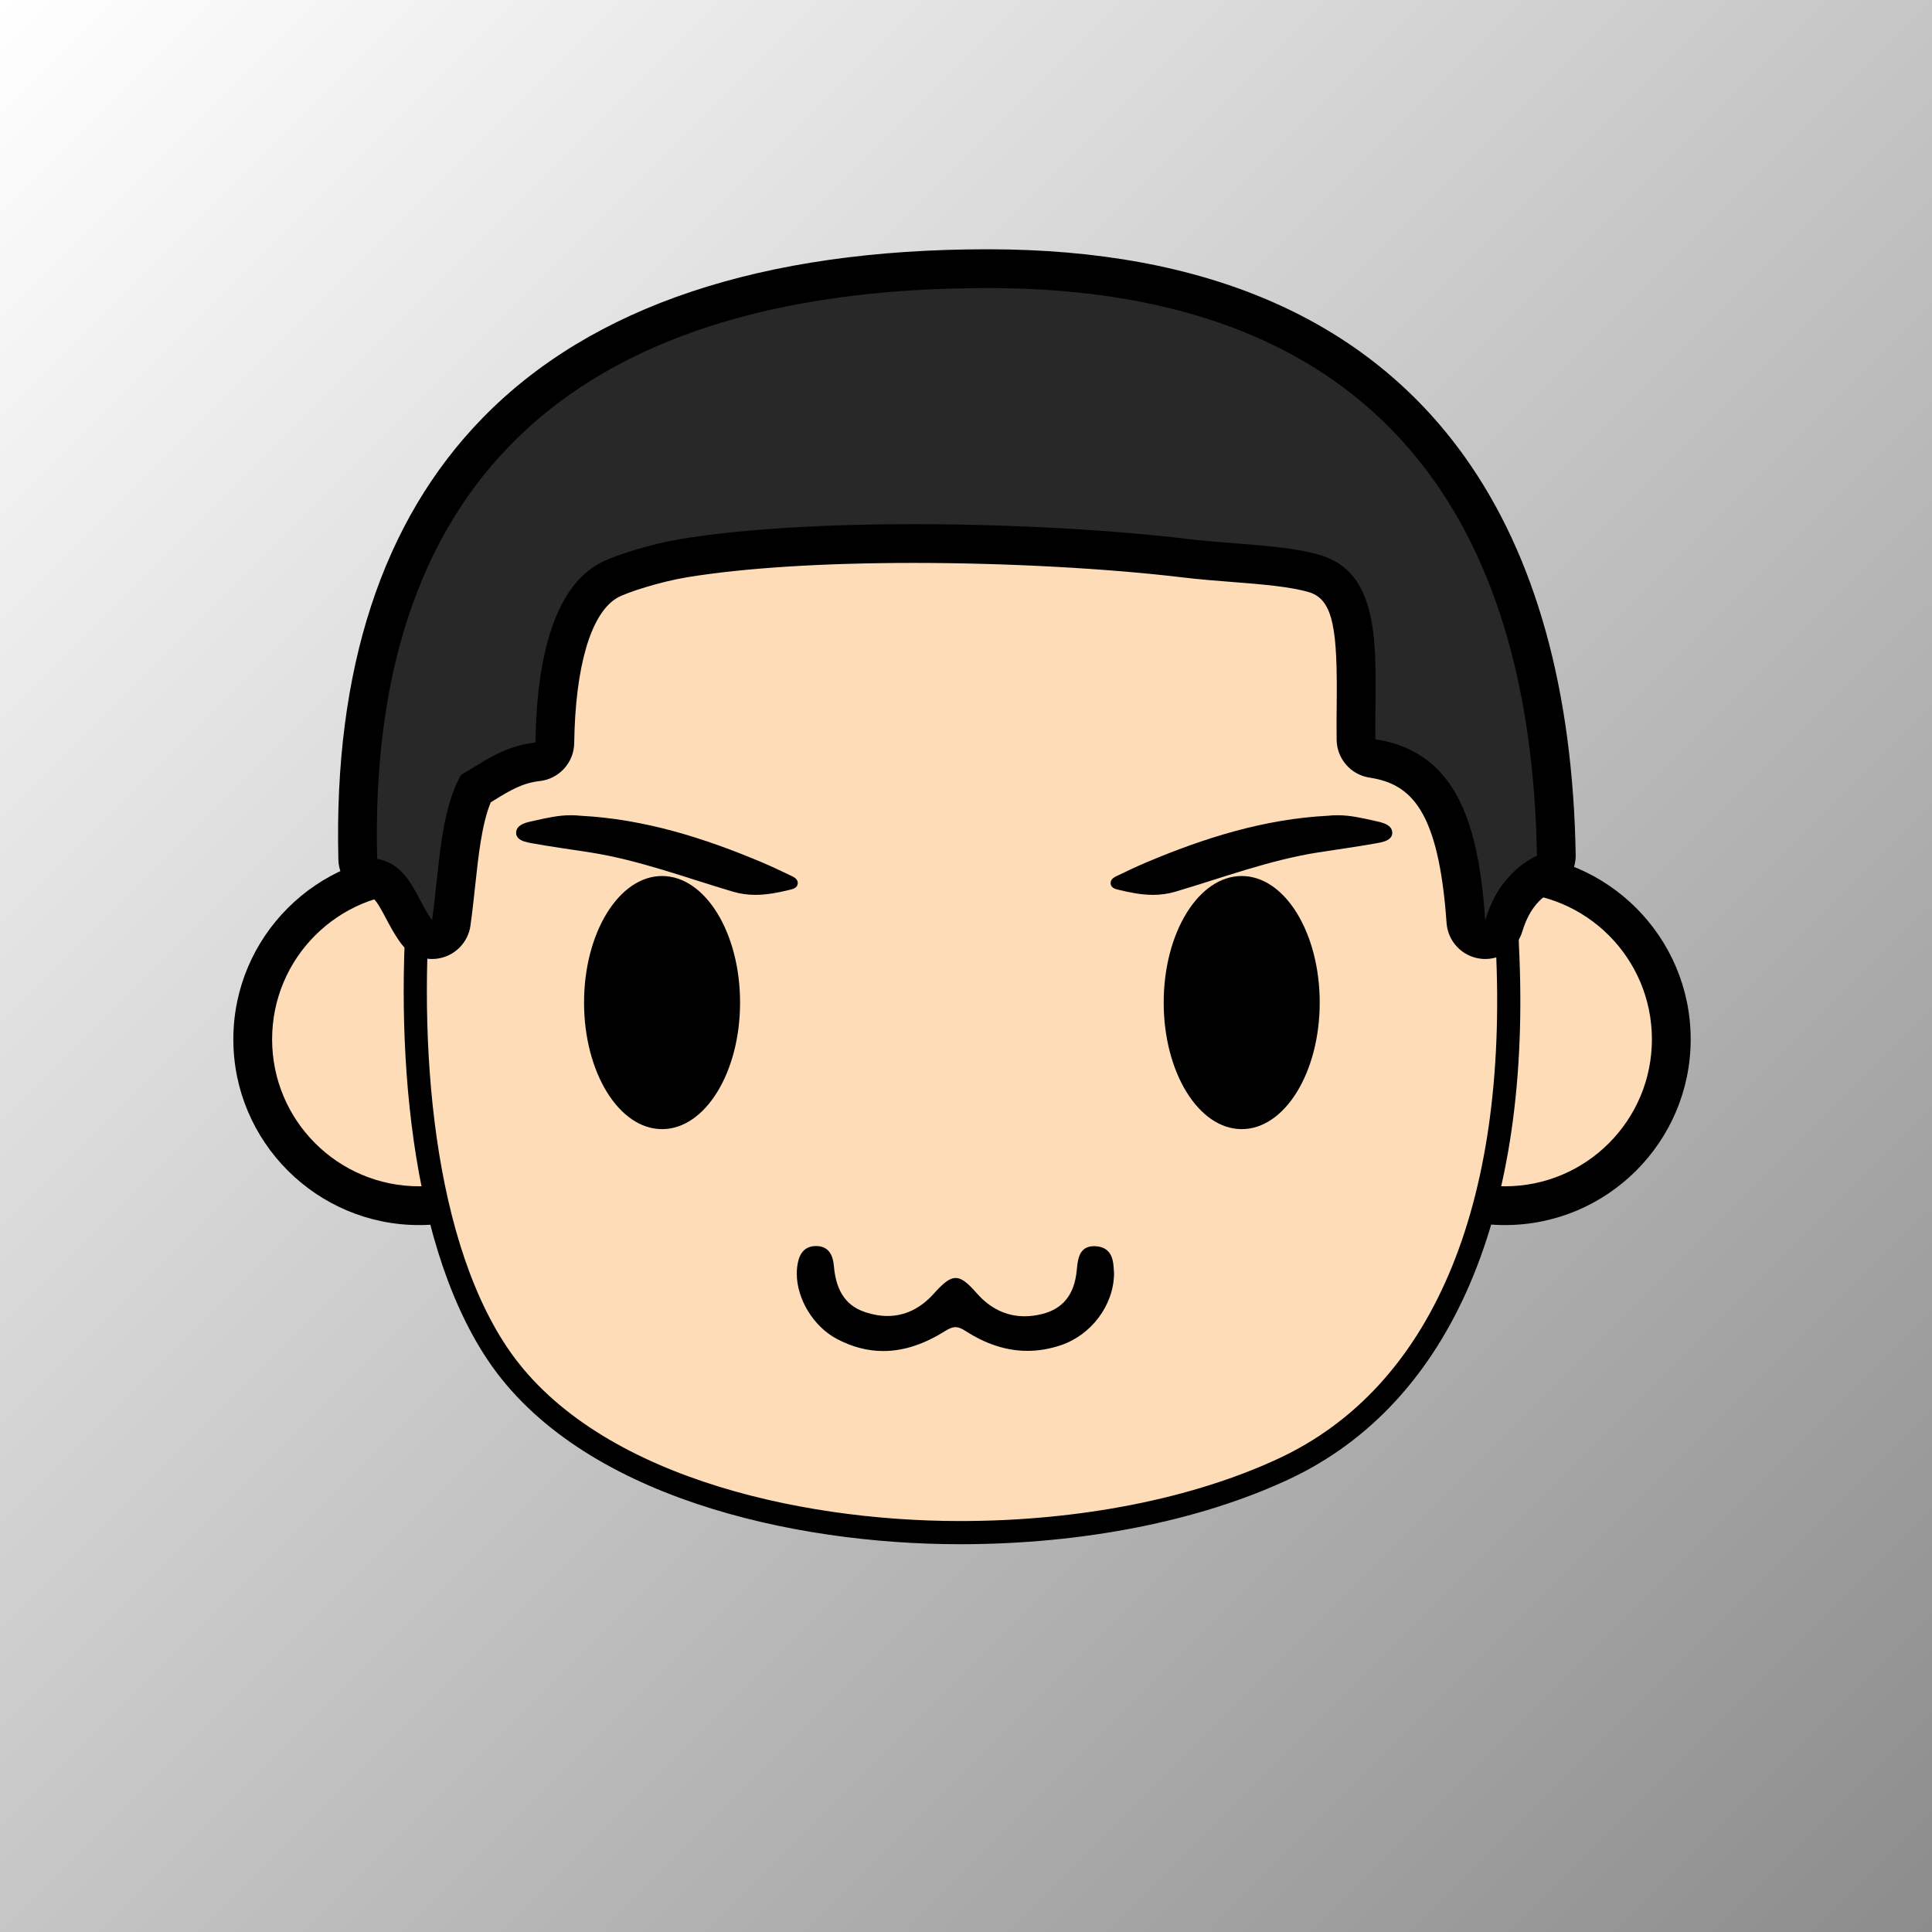 <?xml version="1.0" encoding="utf-8"?>
<!-- Generator: Adobe Illustrator 19.0.0, SVG Export Plug-In . SVG Version: 6.00 Build 0)  -->
<svg version="1.1" id="图形" xmlns="http://www.w3.org/2000/svg" xmlns:xlink="http://www.w3.org/1999/xlink" x="0px" y="0px"
	 viewBox="15.167 -16.333 1000.636 1000.678" enable-background="new 15.167 -16.333 1000.636 1000.678" xml:space="preserve">
<rect x="15.167" y="-16.333" width="1000.636" height="1000.678" fill="#808080" stroke="none"/>
<linearGradient id="SVGID_1_" gradientUnits="userSpaceOnUse" x1="15.156" y1="-16.323" x2="1015.813" y2="984.334">
	<stop  offset="0" style="stop-color:#FFFFFF"/>
	<stop  offset="1" style="stop-color:#8C8C8C"/>
</linearGradient>
<rect x="15.167" y="-16.333" fill-rule="evenodd" clip-rule="evenodd" fill="url(#SVGID_1_)" width="1000.636" height="1000.678"/>
<g>
	
		<rect x="15.167" y="-16.333" display="none" fill-rule="evenodd" clip-rule="evenodd" fill="#03C7DF" width="1000.636" height="1000.678"/>
	<g id="bg2">
	</g>
	<g id="hairBack2">
	</g>
	<g id="face2">
		<path id="SvgjsPath1004" fill="#FEDCB7" d="M232.227,608.126c-47.514,0-86.169-38.656-86.169-86.169s38.655-86.167,86.169-86.167
			s86.167,38.655,86.167,86.167S279.739,608.126,232.227,608.126z M794.61,608.126c-47.514,0-86.167-38.656-86.167-86.169
			s38.655-86.167,86.167-86.167s86.167,38.655,86.167,86.167S842.124,608.126,794.61,608.126z"/>
		<path id="SvgjsPath1005" d="M232.227,445.829c42.043,0,76.126,34.083,76.126,76.126c0,42.045-34.083,76.128-76.126,76.128
			c-42.045,0-76.128-34.083-76.128-76.128C156.099,479.912,190.182,445.829,232.227,445.829 M232.227,425.748
			c-53.05,0-96.209,43.158-96.209,96.207s43.16,96.209,96.209,96.209s96.208-43.16,96.208-96.209S285.275,425.748,232.227,425.748
			L232.227,425.748z M794.61,445.829c42.043,0,76.126,34.083,76.126,76.126c0,42.045-34.083,76.128-76.126,76.128
			s-76.126-34.083-76.126-76.128C718.484,479.912,752.567,445.829,794.61,445.829 M794.61,425.748
			c-53.05,0-96.208,43.158-96.208,96.207s43.158,96.209,96.208,96.209c53.05,0,96.208-43.16,96.208-96.209
			S847.66,425.748,794.61,425.748L794.61,425.748z"/>
		<path id="SvgjsPath1006" fill="#FEDCB7" stroke="#000000" stroke-width="12" stroke-linecap="round" stroke-linejoin="round" d="
			M795.864,473.491c-0.393-7.92,0.231-29.22-2.174-57.275c-1.6-9.462-2.745-14.75-2.745-14.75
			c-5.459-77.003-37.604-128.583-82.149-173.609c-0.929-0.937-1.889-1.883-2.87-2.835c-0.315-0.305-0.638-0.609-0.956-0.914
			c-0.688-0.658-1.386-1.317-2.099-1.978c-0.383-0.356-0.77-0.713-1.16-1.069c-0.698-0.639-1.411-1.28-2.13-1.921
			c-0.392-0.348-0.778-0.696-1.176-1.046c-0.956-0.838-1.933-1.68-2.93-2.522c-0.442-0.375-0.895-0.75-1.345-1.125
			c-0.822-0.684-1.65-1.369-2.498-2.055c-0.564-0.457-1.143-0.912-1.717-1.369c-0.634-0.504-1.272-1.006-1.919-1.509
			c-0.648-0.504-1.304-1.007-1.966-1.509c-0.589-0.445-1.185-0.89-1.782-1.335c-0.725-0.541-1.446-1.081-2.189-1.62
			c-0.42-0.305-0.853-0.609-1.279-0.914c-1.702-1.22-3.446-2.437-5.228-3.646c-0.368-0.249-0.728-0.499-1.098-0.748
			c-0.964-0.646-1.948-1.29-2.935-1.933c-0.412-0.268-0.825-0.536-1.242-0.803c-1.033-0.664-2.077-1.325-3.136-1.985
			c-0.303-0.187-0.611-0.375-0.915-0.562c-5.111-3.149-10.509-6.223-16.201-9.191c-0.127-0.067-0.253-0.132-0.382-0.199
			c-34.739-18.043-80.196-31.896-136.154-31.896c-54.037,0-99.322,12.914-134.499,30.047c-0.002,0.002-0.005,0.002-0.008,0.003
			c-0.003,0.002-0.008,0.003-0.012,0.005c-1.543,0.751-3.059,1.514-4.563,2.281c-0.283,0.144-0.569,0.288-0.85,0.432
			c-1.407,0.725-2.793,1.456-4.165,2.192c-0.355,0.191-0.711,0.382-1.066,0.572c-1.33,0.721-2.642,1.448-3.939,2.179
			c-0.366,0.206-0.73,0.413-1.093,0.621c-1.287,0.733-2.56,1.469-3.814,2.212c-0.326,0.194-0.649,0.388-0.974,0.584
			c-1.279,0.765-2.547,1.531-3.79,2.303c-0.214,0.134-0.423,0.268-0.636,0.402c-5.407,3.382-10.471,6.829-15.185,10.292
			c-0.417,0.306-0.838,0.609-1.25,0.915c-0.832,0.619-1.638,1.237-2.448,1.856c-0.534,0.41-1.071,0.818-1.595,1.227
			c-0.728,0.567-1.437,1.133-2.147,1.7c-0.584,0.467-1.165,0.934-1.737,1.401c-0.641,0.524-1.275,1.048-1.899,1.57
			c-0.616,0.515-1.222,1.029-1.822,1.543c-0.562,0.484-1.125,0.964-1.673,1.446c-0.648,0.566-1.277,1.13-1.904,1.693
			c-0.479,0.43-0.964,0.862-1.431,1.29c-0.703,0.646-1.382,1.287-2.06,1.928c-0.368,0.348-0.748,0.699-1.109,1.046
			c-1.026,0.987-2.023,1.968-2.987,2.94c-2.278,2.301-4.503,4.625-6.697,6.965c-0.273,0.291-0.551,0.581-0.822,0.872
			c-2.11,2.262-4.174,4.547-6.205,6.849c-0.295,0.335-0.591,0.669-0.884,1.006c-2.042,2.334-4.043,4.691-5.999,7.07
			c-0.204,0.248-0.407,0.499-0.609,0.748c-32.436,39.699-53.192,86.12-57.725,150.097c0,0-0.087,0.283-0.249,0.83
			c-1.832,16.718-1.797,27.662-1.958,29.18c-8.625,81.29-2.902,190.492,39.03,253.196c45.75,68.417,153.794,92.795,239.653,92.797
			c0.008,0,0.005,0,0.013,0c62.578,0,122.169-11.743,167.782-33.062C761.58,706.353,802.673,610.141,795.864,473.491z"/>
	</g>
	<g id="eyebrow2">
		<path id="SvgjsPath1009" d="M427.897,439.423c-0.423-0.674-1.036-1.128-1.65-1.494c-0.619-0.365-1.26-0.644-1.792-0.897
			c-4.764-2.268-9.534-4.568-14.42-6.632c-30.17-12.735-61.161-22.528-94.214-24.233c-1.695-0.182-3.339-0.268-4.94-0.268
			c-6.623,0.002-12.569,1.402-19.096,2.865c-1.491,0.338-3.705,0.726-5.621,1.568c-0.959,0.425-1.858,0.967-2.547,1.732
			c-0.693,0.76-1.148,1.776-1.141,2.95v0.044c0.003,0.989,0.382,1.859,0.957,2.512c0.867,0.984,2.098,1.551,3.359,1.961
			c1.263,0.408,2.58,0.644,3.641,0.838c10.149,1.851,20.369,3.2,30.523,4.803c25.299,3.994,49.299,13.056,73.855,20.327
			c3.946,1.168,7.807,1.64,11.605,1.638c5.959,0,11.768-1.153,17.603-2.575c0.797-0.197,1.762-0.388,2.632-0.848
			c0.433-0.233,0.853-0.544,1.173-0.987c0.32-0.44,0.515-1.007,0.529-1.627v-0.005v-0.084
			C428.354,440.421,428.178,439.87,427.897,439.423z M590.841,439.423c0.423-0.674,1.036-1.128,1.65-1.494
			c0.617-0.365,1.258-0.644,1.791-0.897c4.766-2.268,9.534-4.568,14.42-6.632c30.17-12.735,61.161-22.528,94.216-24.233
			c1.695-0.182,3.337-0.268,4.938-0.268c6.625,0.002,12.571,1.402,19.097,2.865c1.491,0.338,3.703,0.726,5.619,1.568
			c0.959,0.425,1.857,0.967,2.547,1.732c0.693,0.76,1.148,1.776,1.141,2.95v0.044c-0.003,0.989-0.382,1.859-0.957,2.512
			c-0.867,0.984-2.099,1.551-3.359,1.961c-1.263,0.408-2.58,0.644-3.641,0.838c-10.149,1.851-20.371,3.2-30.522,4.803
			c-25.299,3.994-49.301,13.056-73.857,20.327c-3.944,1.168-7.805,1.64-11.604,1.638c-5.959,0-11.768-1.153-17.605-2.575
			c-0.798-0.197-1.762-0.388-2.632-0.848c-0.433-0.233-0.854-0.544-1.171-0.987c-0.32-0.44-0.517-1.007-0.529-1.627v-0.005v-0.084
			C590.383,440.421,590.56,439.87,590.841,439.423z"/>
	</g>
	<g id="eye2">
		<ellipse id="SvgjsEllipse1012" cx="358.068" cy="502.925" rx="40.402" ry="65.55"/>
		<ellipse id="SvgjsEllipse1013" cx="658.279" cy="502.925" rx="40.402" ry="65.55"/>
	</g>
	<g id="feature2">
	</g>
	<g id="mouth2">
		<path id="SvgjsPath1015" d="M592.161,643.308c-0.166-2.788-0.204-6.049-1.335-8.831c-0.567-1.387-1.432-2.662-2.736-3.613
			c-1.302-0.952-3.01-1.563-5.189-1.727c-0.383-0.032-0.756-0.045-1.115-0.045c-1.873-0.002-3.397,0.408-4.6,1.168
			c-1.812,1.146-2.791,3.002-3.369,5.044c-0.579,2.053-0.788,4.349-1.011,6.598c-0.607,6.208-2.425,11.107-5.383,14.785
			c-2.962,3.677-7.08,6.177-12.447,7.525c-3.173,0.798-6.232,1.188-9.169,1.188c-9.502-0.008-17.777-4.05-24.69-11.86
			c-2.273-2.572-4.15-4.522-5.891-5.865c-1.732-1.339-3.377-2.095-5.104-2.095c-1.757,0.002-3.441,0.781-5.243,2.164
			c-1.809,1.389-3.787,3.41-6.198,6.083c-6.851,7.577-14.862,11.42-23.851,11.426c-3.712,0-7.597-0.661-11.642-2.01
			c-5.634-1.886-9.371-5.06-11.881-9.15c-2.505-4.088-3.759-9.129-4.239-14.676c-0.241-2.739-0.838-5.268-2.249-7.204
			c-1.404-1.943-3.685-3.163-6.818-3.181l-0.162-0.002c-3.255-0.017-5.648,1.223-7.169,3.218c-1.53,1.985-2.247,4.604-2.607,7.433
			c-0.151,1.196-0.223,2.405-0.223,3.616c0.002,6.71,2.219,13.585,5.911,19.576c3.693,5.989,8.864,11.103,14.843,14.259
			c8.176,4.314,16.196,6.274,24.039,6.272c11.06,0,21.738-3.882,32.083-10.38c2.201-1.384,3.802-1.998,5.306-1.995
			c1.518-0.003,3.109,0.619,5.298,2.033c10.062,6.5,20.719,10.251,31.983,10.251c5.606,0,11.358-0.93,17.248-2.897
			c15.627-5.233,27.408-20.491,27.608-37.052v-0.032L592.161,643.308z"/>
	</g>
	<g id="nose2">
	</g>
	<g id="hair2">
		<path id="SvgjsPath1021" fill="#282828" d="M813.696,426.766c-1.406-81.788-19.626-147.803-54.149-196.212
			c-47.425-66.492-125.724-100.209-232.723-100.209c-112.194,0-196.025,27.623-249.163,82.104
			c-48.565,49.793-72.006,122.497-69.672,216.096l0.05,2.027l1.991,0.376c10.993,2.082,15.595,10.759,20.466,19.946
			c1.946,3.67,3.959,7.467,6.414,10.852l3.645,5.029l0.872-6.15c0.914-6.439,1.635-13.168,2.333-19.675
			c2.114-19.732,4.299-40.124,12.092-54.146c1.938-1.133,3.839-2.301,5.742-3.469c9.344-5.738,18.172-11.158,31.168-12.596
			l2.202-0.243l0.032-2.216c0.671-47.206,11.244-78.297,30.574-89.912c7.296-4.384,27.608-10.61,42.616-13.059
			c30.686-5.012,72.319-7.659,120.402-7.659c49.402,0,101.01,2.796,141.591,7.674c7.865,0.945,16.216,1.6,24.292,2.231
			c16.579,1.297,32.24,2.522,43.884,6.044c27.404,8.294,27.063,40.723,26.7,75.06c-0.062,5.912-0.127,12.025-0.037,17.951
			l0.033,2.125l2.1,0.318c42.932,6.516,51.692,47.777,54.763,91.395l0.959,13.622l3.946-13.073
			c4.604-15.24,12.941-25.691,25.488-31.943l1.417-0.706L813.696,426.766z"/>
		<path id="SvgjsPath1022" d="M526.822,132.855c238.185,0,282.171,166.432,284.364,293.954
			c-13.401,6.679-22.114,18.043-26.772,33.464c-3.302-46.895-13.307-87.086-56.888-93.701c-0.607-39.94,5.818-85.007-28.445-95.374
			c-17.819-5.392-45.066-5.537-68.602-8.366c-38.994-4.687-91.022-7.693-141.891-7.693c-44.251,0-87.623,2.272-120.807,7.693
			c-14.38,2.348-35.402,8.518-43.504,13.386c-25.249,15.17-31.293,57.019-31.792,92.027c-16.574,1.831-26.825,9.985-38.484,16.733
			c-10.984,19.134-11.317,48.92-15.059,75.295c-8.437-11.64-11.562-28.596-28.445-31.792
			C205.824,241.177,303.681,132.855,526.822,132.855 M526.822,112.774c-117.109,0-205.172,29.407-261.742,87.407
			c-51.997,53.311-77.117,130.29-74.659,228.802c0.236,9.458,7.042,17.469,16.339,19.229c2.192,0.415,3.727,2.455,8.21,10.912
			c2.127,4.01,4.535,8.553,7.711,12.934c3.834,5.286,9.92,8.297,16.257,8.297c1.606,0,3.23-0.194,4.836-0.592
			c7.944-1.971,13.898-8.566,15.048-16.671c0.956-6.736,1.694-13.617,2.406-20.27c1.717-16.023,3.486-32.527,8.13-43.637
			c0.48-0.294,0.956-0.587,1.429-0.877c8.278-5.084,14.817-9.1,23.902-10.104c10.067-1.113,17.73-9.547,17.874-19.675
			c0.564-39.644,8.603-67.016,22.054-75.099c4.871-2.928,22.985-8.59,36.397-10.78c29.767-4.861,70.422-7.43,117.571-7.43
			c48.019,0,100.167,2.823,139.494,7.549c8.228,0.989,16.763,1.657,25.016,2.303c14.919,1.168,30.344,2.375,40.166,5.347
			c12.73,3.852,14.617,20.269,14.217,58.055c-0.064,6.024-0.129,12.253-0.035,18.404c0.151,9.81,7.366,18.076,17.066,19.549
			c21.576,3.275,35.77,17.005,39.87,75.256c0.681,9.666,8.168,17.467,17.799,18.547c0.753,0.084,1.503,0.126,2.247,0.126
			c8.757,0,16.629-5.727,19.209-14.276c3.171-10.497,8.416-17.265,16.505-21.298c6.928-3.452,11.256-10.579,11.122-18.317
			c-1.468-85.409-20.784-154.756-57.414-206.114C722.939,148.969,639.828,112.774,526.822,112.774L526.822,112.774z"/>
	</g>
	<g id="express2">
	</g>
	<g id="glass2">
	</g>
	<g id="hat2">
	</g>
	<g id="hobby2">
	</g>
	<g id="bdBubble2">
	</g>
	<g id="bubble2">
	</g>
	<g id="bubbleFont2">
	</g>
</g>
</svg>
